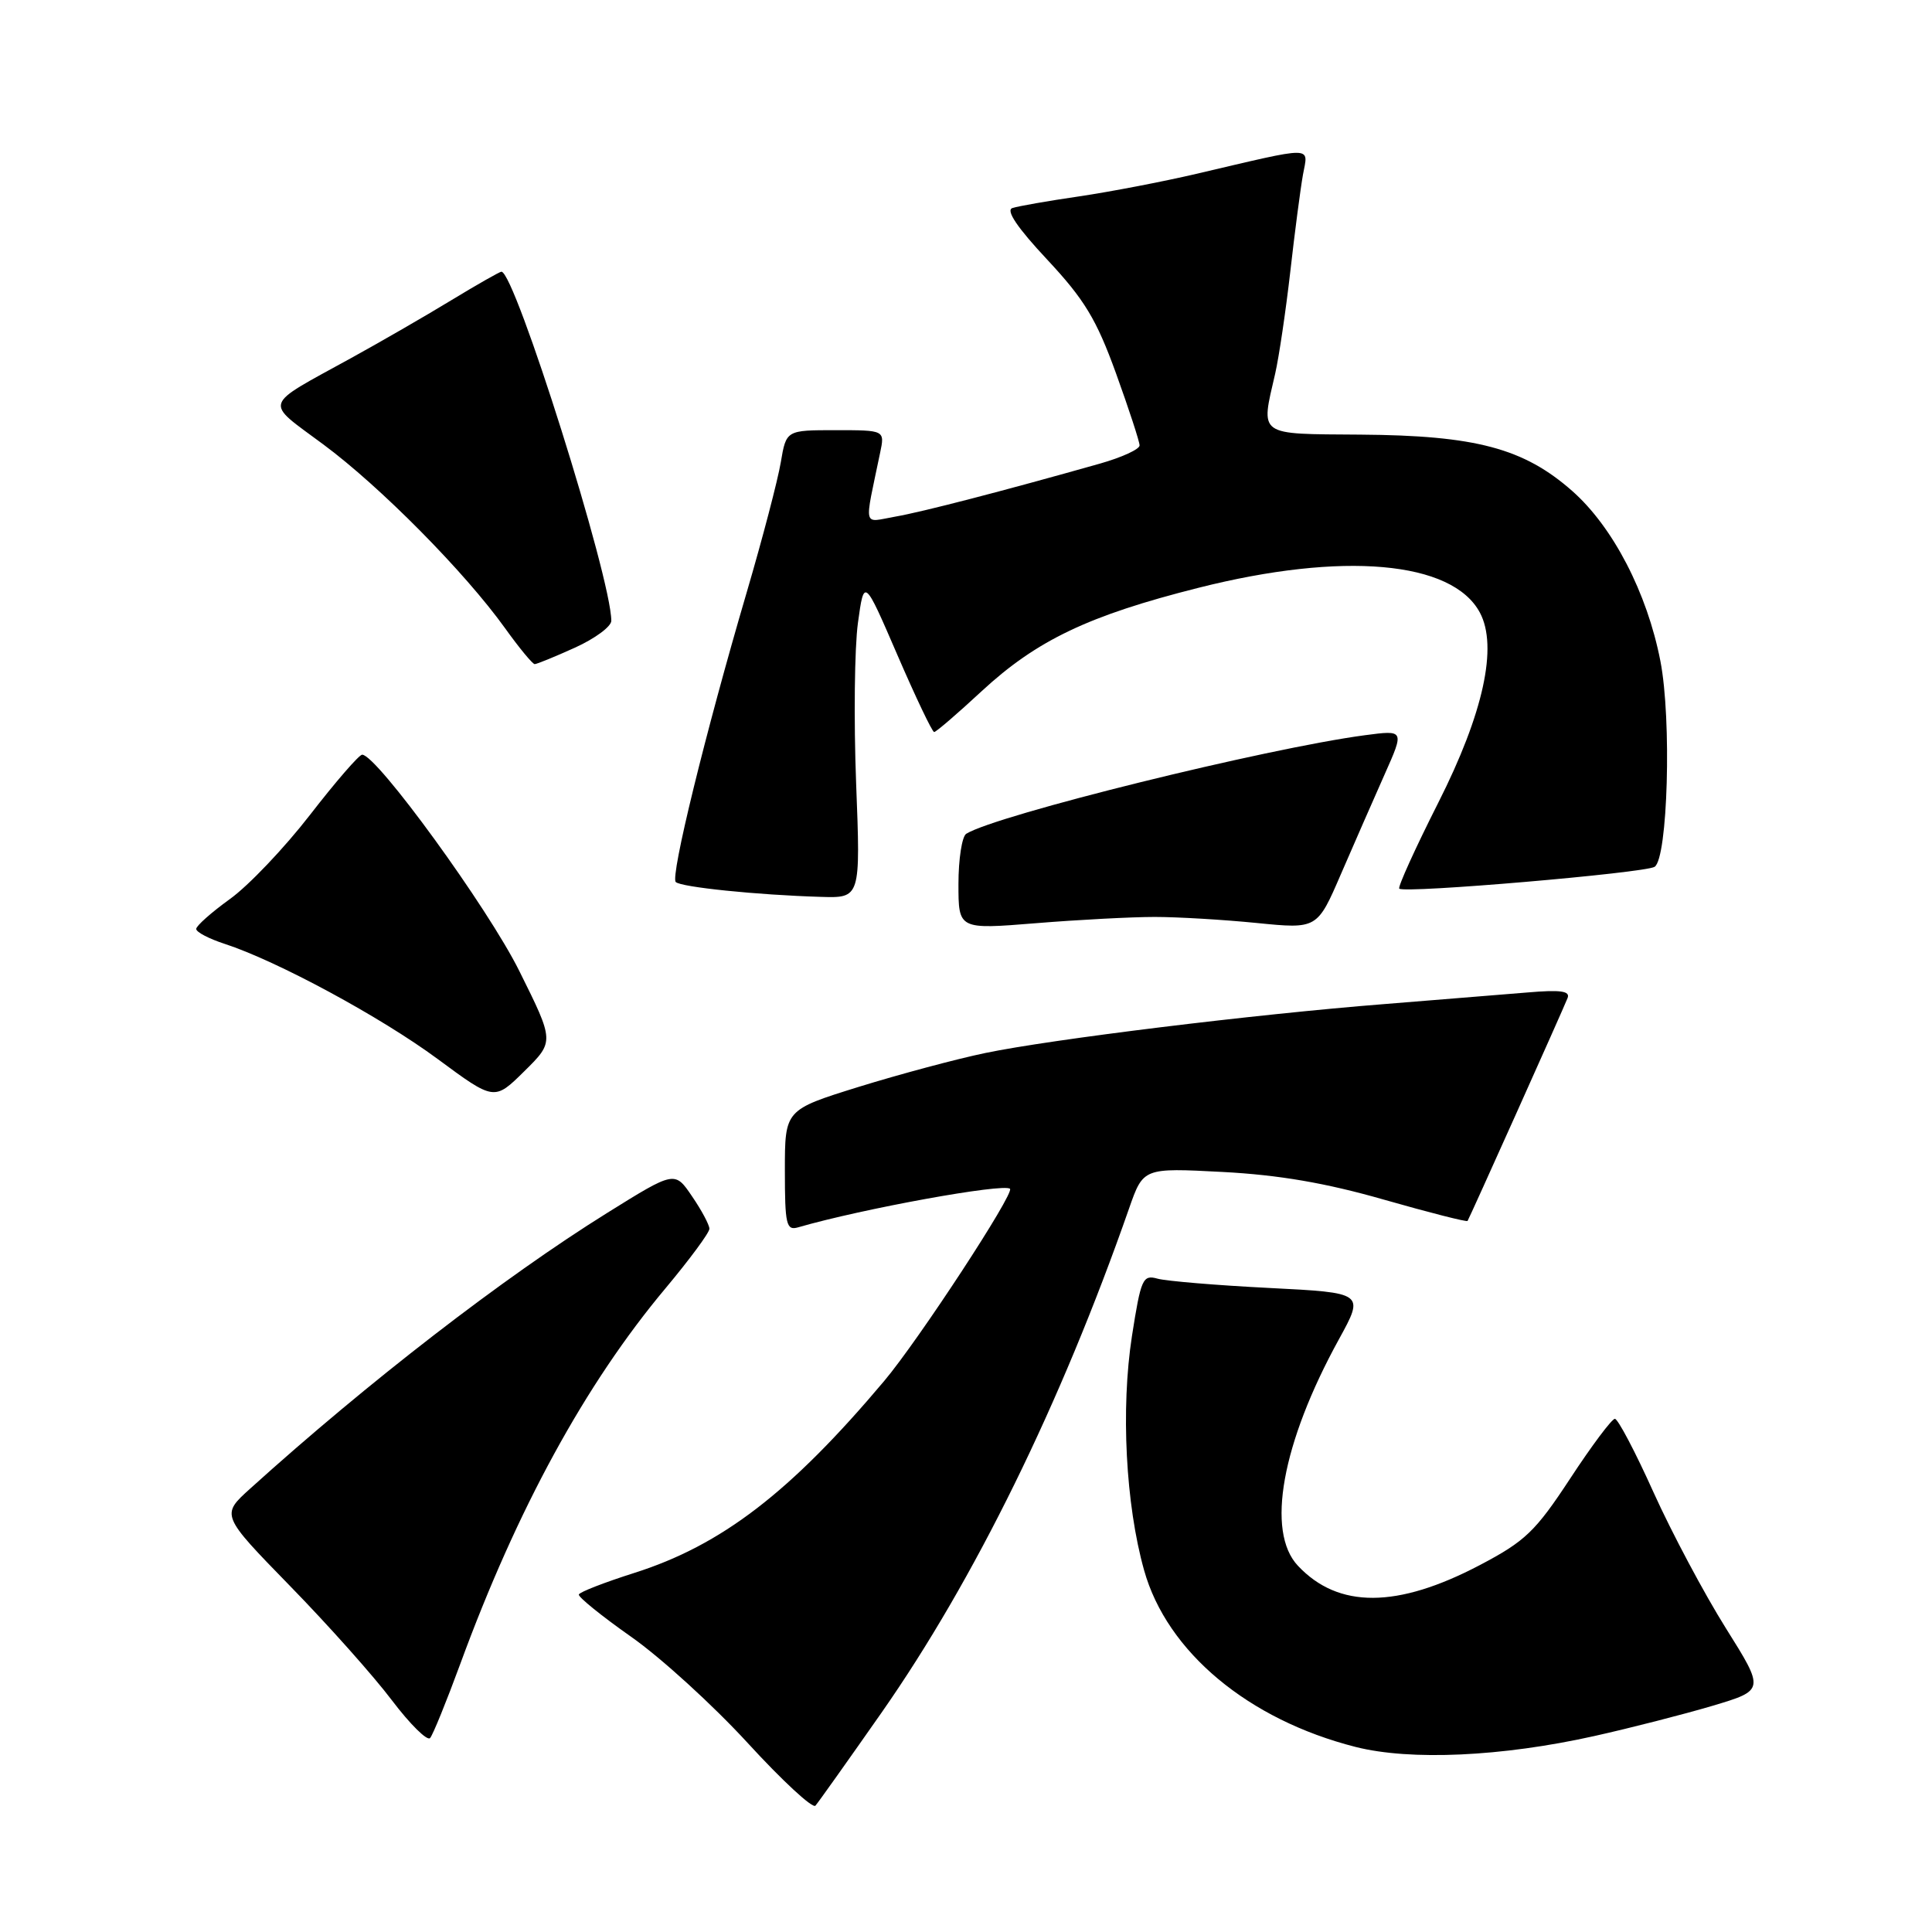 <?xml version="1.0" encoding="UTF-8" standalone="no"?>
<!DOCTYPE svg PUBLIC "-//W3C//DTD SVG 1.1//EN" "http://www.w3.org/Graphics/SVG/1.1/DTD/svg11.dtd" >
<svg xmlns="http://www.w3.org/2000/svg" xmlns:xlink="http://www.w3.org/1999/xlink" version="1.1" viewBox="0 0 256 256">
 <g >
 <path fill="currentColor"
d=" M 116.82 226.92 C 129.12 209.32 140.58 185.97 149.61 160.12 C 151.49 154.74 151.49 154.74 161.99 155.29 C 169.43 155.68 175.68 156.75 183.38 158.96 C 189.37 160.67 194.35 161.94 194.46 161.78 C 194.70 161.43 207.04 133.94 207.71 132.25 C 208.09 131.31 206.78 131.13 202.36 131.51 C 199.13 131.78 190.65 132.47 183.50 133.04 C 166.24 134.40 139.29 137.71 130.55 139.53 C 126.69 140.33 119.14 142.36 113.77 144.02 C 104.00 147.06 104.00 147.06 104.00 155.10 C 104.00 162.28 104.19 163.08 105.75 162.63 C 114.21 160.17 132.99 156.76 133.83 157.52 C 134.46 158.10 121.71 177.59 117.15 183.00 C 104.73 197.75 95.61 204.75 84.05 208.42 C 80.12 209.67 76.81 210.95 76.70 211.28 C 76.59 211.60 79.70 214.12 83.61 216.87 C 87.53 219.61 94.48 225.95 99.06 230.94 C 103.63 235.93 107.68 239.68 108.05 239.26 C 108.42 238.84 112.36 233.29 116.82 226.92 Z  M 211.23 230.04 C 216.04 228.97 223.09 227.16 226.91 226.03 C 233.84 223.96 233.84 223.96 228.67 215.72 C 225.83 211.19 221.52 203.10 219.10 197.74 C 216.69 192.38 214.38 188.00 213.98 188.00 C 213.58 188.00 210.91 191.56 208.06 195.91 C 203.45 202.93 202.10 204.22 196.11 207.37 C 185.14 213.14 177.33 213.17 171.98 207.47 C 167.72 202.95 169.85 191.22 177.41 177.47 C 180.80 171.30 180.80 171.30 168.15 170.66 C 161.19 170.31 154.55 169.75 153.38 169.43 C 151.42 168.88 151.18 169.43 149.99 177.03 C 148.50 186.66 149.15 199.35 151.60 208.07 C 154.63 218.88 165.40 227.87 179.63 231.48 C 186.89 233.32 198.99 232.77 211.23 230.04 Z  M 60.98 220.50 C 68.52 199.94 77.58 183.36 88.18 170.71 C 91.38 166.88 94.00 163.34 94.00 162.82 C 94.00 162.31 92.97 160.37 91.70 158.52 C 89.41 155.14 89.41 155.14 80.45 160.72 C 66.70 169.29 48.73 183.17 33.15 197.25 C 29.27 200.75 29.27 200.75 38.41 210.13 C 43.44 215.28 49.53 222.11 51.93 225.30 C 54.34 228.48 56.62 230.73 56.99 230.30 C 57.37 229.86 59.16 225.45 60.98 220.50 Z  M 68.81 128.66 C 64.65 120.28 49.91 100.00 47.99 100.00 C 47.58 100.00 44.48 103.58 41.09 107.96 C 37.70 112.34 32.92 117.37 30.46 119.13 C 28.01 120.90 26.00 122.68 26.00 123.09 C 26.00 123.51 27.69 124.39 29.75 125.06 C 36.70 127.32 50.45 134.75 58.00 140.33 C 65.50 145.87 65.50 145.87 69.48 141.94 C 73.46 138.01 73.46 138.01 68.81 128.66 Z  M 153.00 121.50 C 156.03 121.50 162.11 121.86 166.52 122.30 C 174.54 123.10 174.54 123.10 177.69 115.80 C 179.43 111.78 182.03 105.85 183.47 102.61 C 186.09 96.73 186.09 96.73 180.86 97.42 C 167.78 99.16 132.07 107.98 128.03 110.48 C 127.47 110.83 127.00 113.83 127.00 117.14 C 127.00 123.16 127.00 123.16 137.25 122.33 C 142.89 121.87 149.97 121.50 153.00 121.50 Z  M 113.44 103.75 C 113.12 95.36 113.23 85.82 113.68 82.54 C 114.50 76.58 114.50 76.58 118.91 86.79 C 121.34 92.41 123.53 97.00 123.78 97.00 C 124.03 97.00 126.86 94.57 130.07 91.59 C 137.37 84.84 144.23 81.56 158.79 77.89 C 177.94 73.05 192.43 74.33 196.09 81.17 C 198.50 85.67 196.56 94.53 190.59 106.34 C 187.53 112.40 185.20 117.53 185.41 117.75 C 186.07 118.41 217.89 115.68 219.24 114.86 C 220.99 113.77 221.52 95.34 220.01 87.59 C 218.25 78.54 213.72 69.81 208.32 65.05 C 201.89 59.39 195.53 57.70 180.26 57.59 C 166.51 57.49 167.04 57.87 168.97 49.50 C 169.47 47.30 170.37 41.23 170.97 36.00 C 171.56 30.77 172.32 24.99 172.65 23.14 C 173.35 19.30 174.44 19.31 158.50 23.04 C 154.10 24.07 147.12 25.41 143.00 26.02 C 138.88 26.62 134.89 27.32 134.14 27.57 C 133.25 27.87 134.81 30.18 138.76 34.40 C 143.69 39.68 145.28 42.30 147.87 49.45 C 149.59 54.21 151.00 58.52 151.00 59.02 C 151.00 59.53 148.64 60.61 145.75 61.43 C 132.83 65.08 122.20 67.84 118.61 68.46 C 114.26 69.22 114.50 70.21 116.62 60.00 C 117.25 57.00 117.25 57.00 110.71 57.00 C 104.18 57.00 104.18 57.00 103.46 61.25 C 103.07 63.59 101.04 71.35 98.94 78.50 C 93.44 97.22 88.81 116.14 89.54 116.87 C 90.21 117.55 100.33 118.59 108.76 118.84 C 114.03 119.00 114.03 119.00 113.44 103.75 Z  M 76.18 85.82 C 78.83 84.62 81.00 83.02 81.00 82.26 C 81.00 76.57 68.23 36.00 66.44 36.00 C 66.22 36.00 63.21 37.71 59.77 39.80 C 56.32 41.90 50.35 45.34 46.50 47.46 C 34.65 53.98 34.96 53.04 42.83 58.88 C 50.39 64.48 61.57 75.78 66.93 83.25 C 68.80 85.86 70.57 88.00 70.85 88.00 C 71.13 88.00 73.53 87.02 76.18 85.82 Z "/>
</g>
</svg>